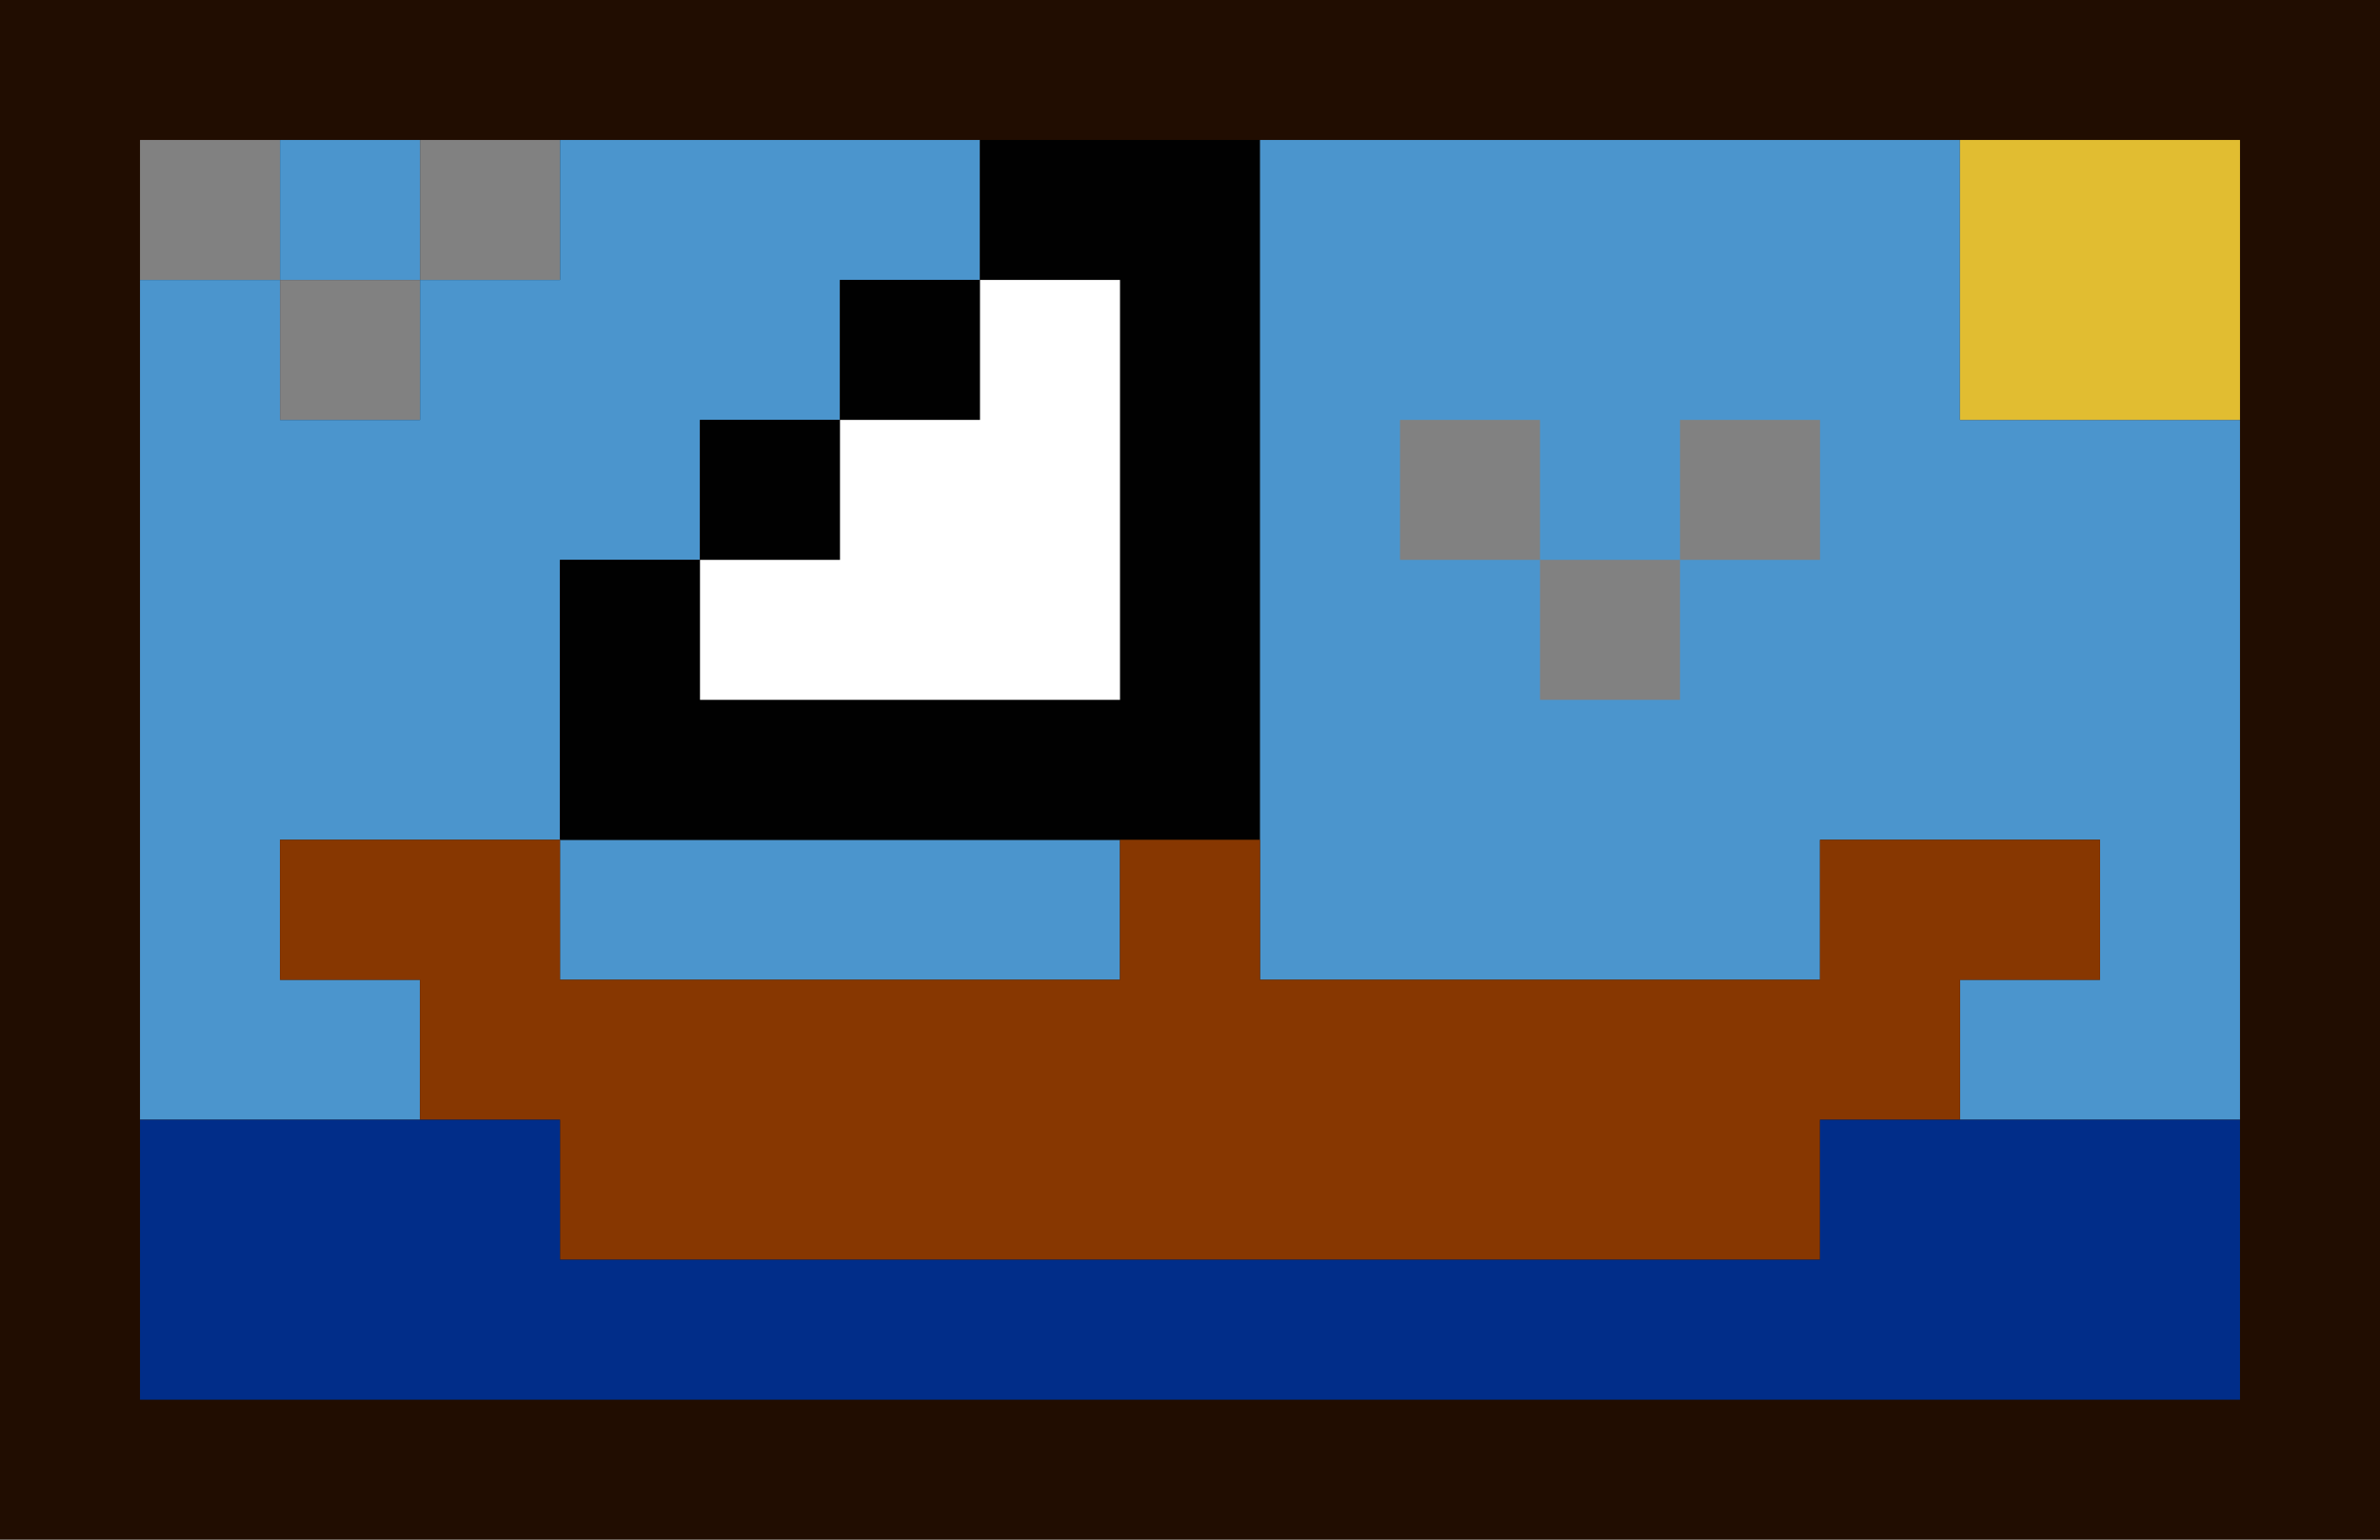 <?xml version="1.0" standalone="yes"?>
<svg width="170" height="110">
<path style="fill:#210d01; stroke:none;" d="M0 0L0 110L170 110L170 0L0 0z"/>
<path style="fill:#818181; stroke:none;" d="M10 10L10 20L20 20L20 30L30 30L30 20L40 20L40 10L30 10L30 20L20 20L20 10L10 10z"/>
<path style="fill:#4b95cd; stroke:none;" d="M20 10L20 20L30 20L30 10L20 10M40 10L40 20L30 20L30 30L20 30L20 20L10 20L10 80L30 80L30 70L20 70L20 60L40 60L40 70L80 70L80 60L40 60L40 40L50 40L50 30L60 30L60 20L70 20L70 10L40 10z"/>
<path style="fill:#010101; stroke:none;" d="M70 10L70 20L60 20L60 30L50 30L50 40L40 40L40 60L90 60L90 10L70 10z"/>
<path style="fill:#4b95cd; stroke:none;" d="M90 10L90 70L130 70L130 60L150 60L150 70L140 70L140 80L160 80L160 30L140 30L140 10L90 10z"/>
<path style="fill:#e1bd31; stroke:none;" d="M140 10L140 30L160 30L160 10L140 10z"/>
<path style="fill:#ffffff; stroke:none;" d="M70 20L70 30L60 30L60 40L50 40L50 50L80 50L80 20L70 20z"/>
<path style="fill:#818181; stroke:none;" d="M100 30L100 40L110 40L110 50L120 50L120 40L130 40L130 30L120 30L120 40L110 40L110 30L100 30z"/>
<path style="fill:#873701; stroke:none;" d="M20 60L20 70L30 70L30 80L40 80L40 90L130 90L130 80L140 80L140 70L150 70L150 60L130 60L130 70L90 70L90 60L80 60L80 70L40 70L40 60L20 60z"/>
<path style="fill:#012d89; stroke:none;" d="M10 80L10 100L160 100L160 80L130 80L130 90L40 90L40 80L10 80z"/>
</svg>
